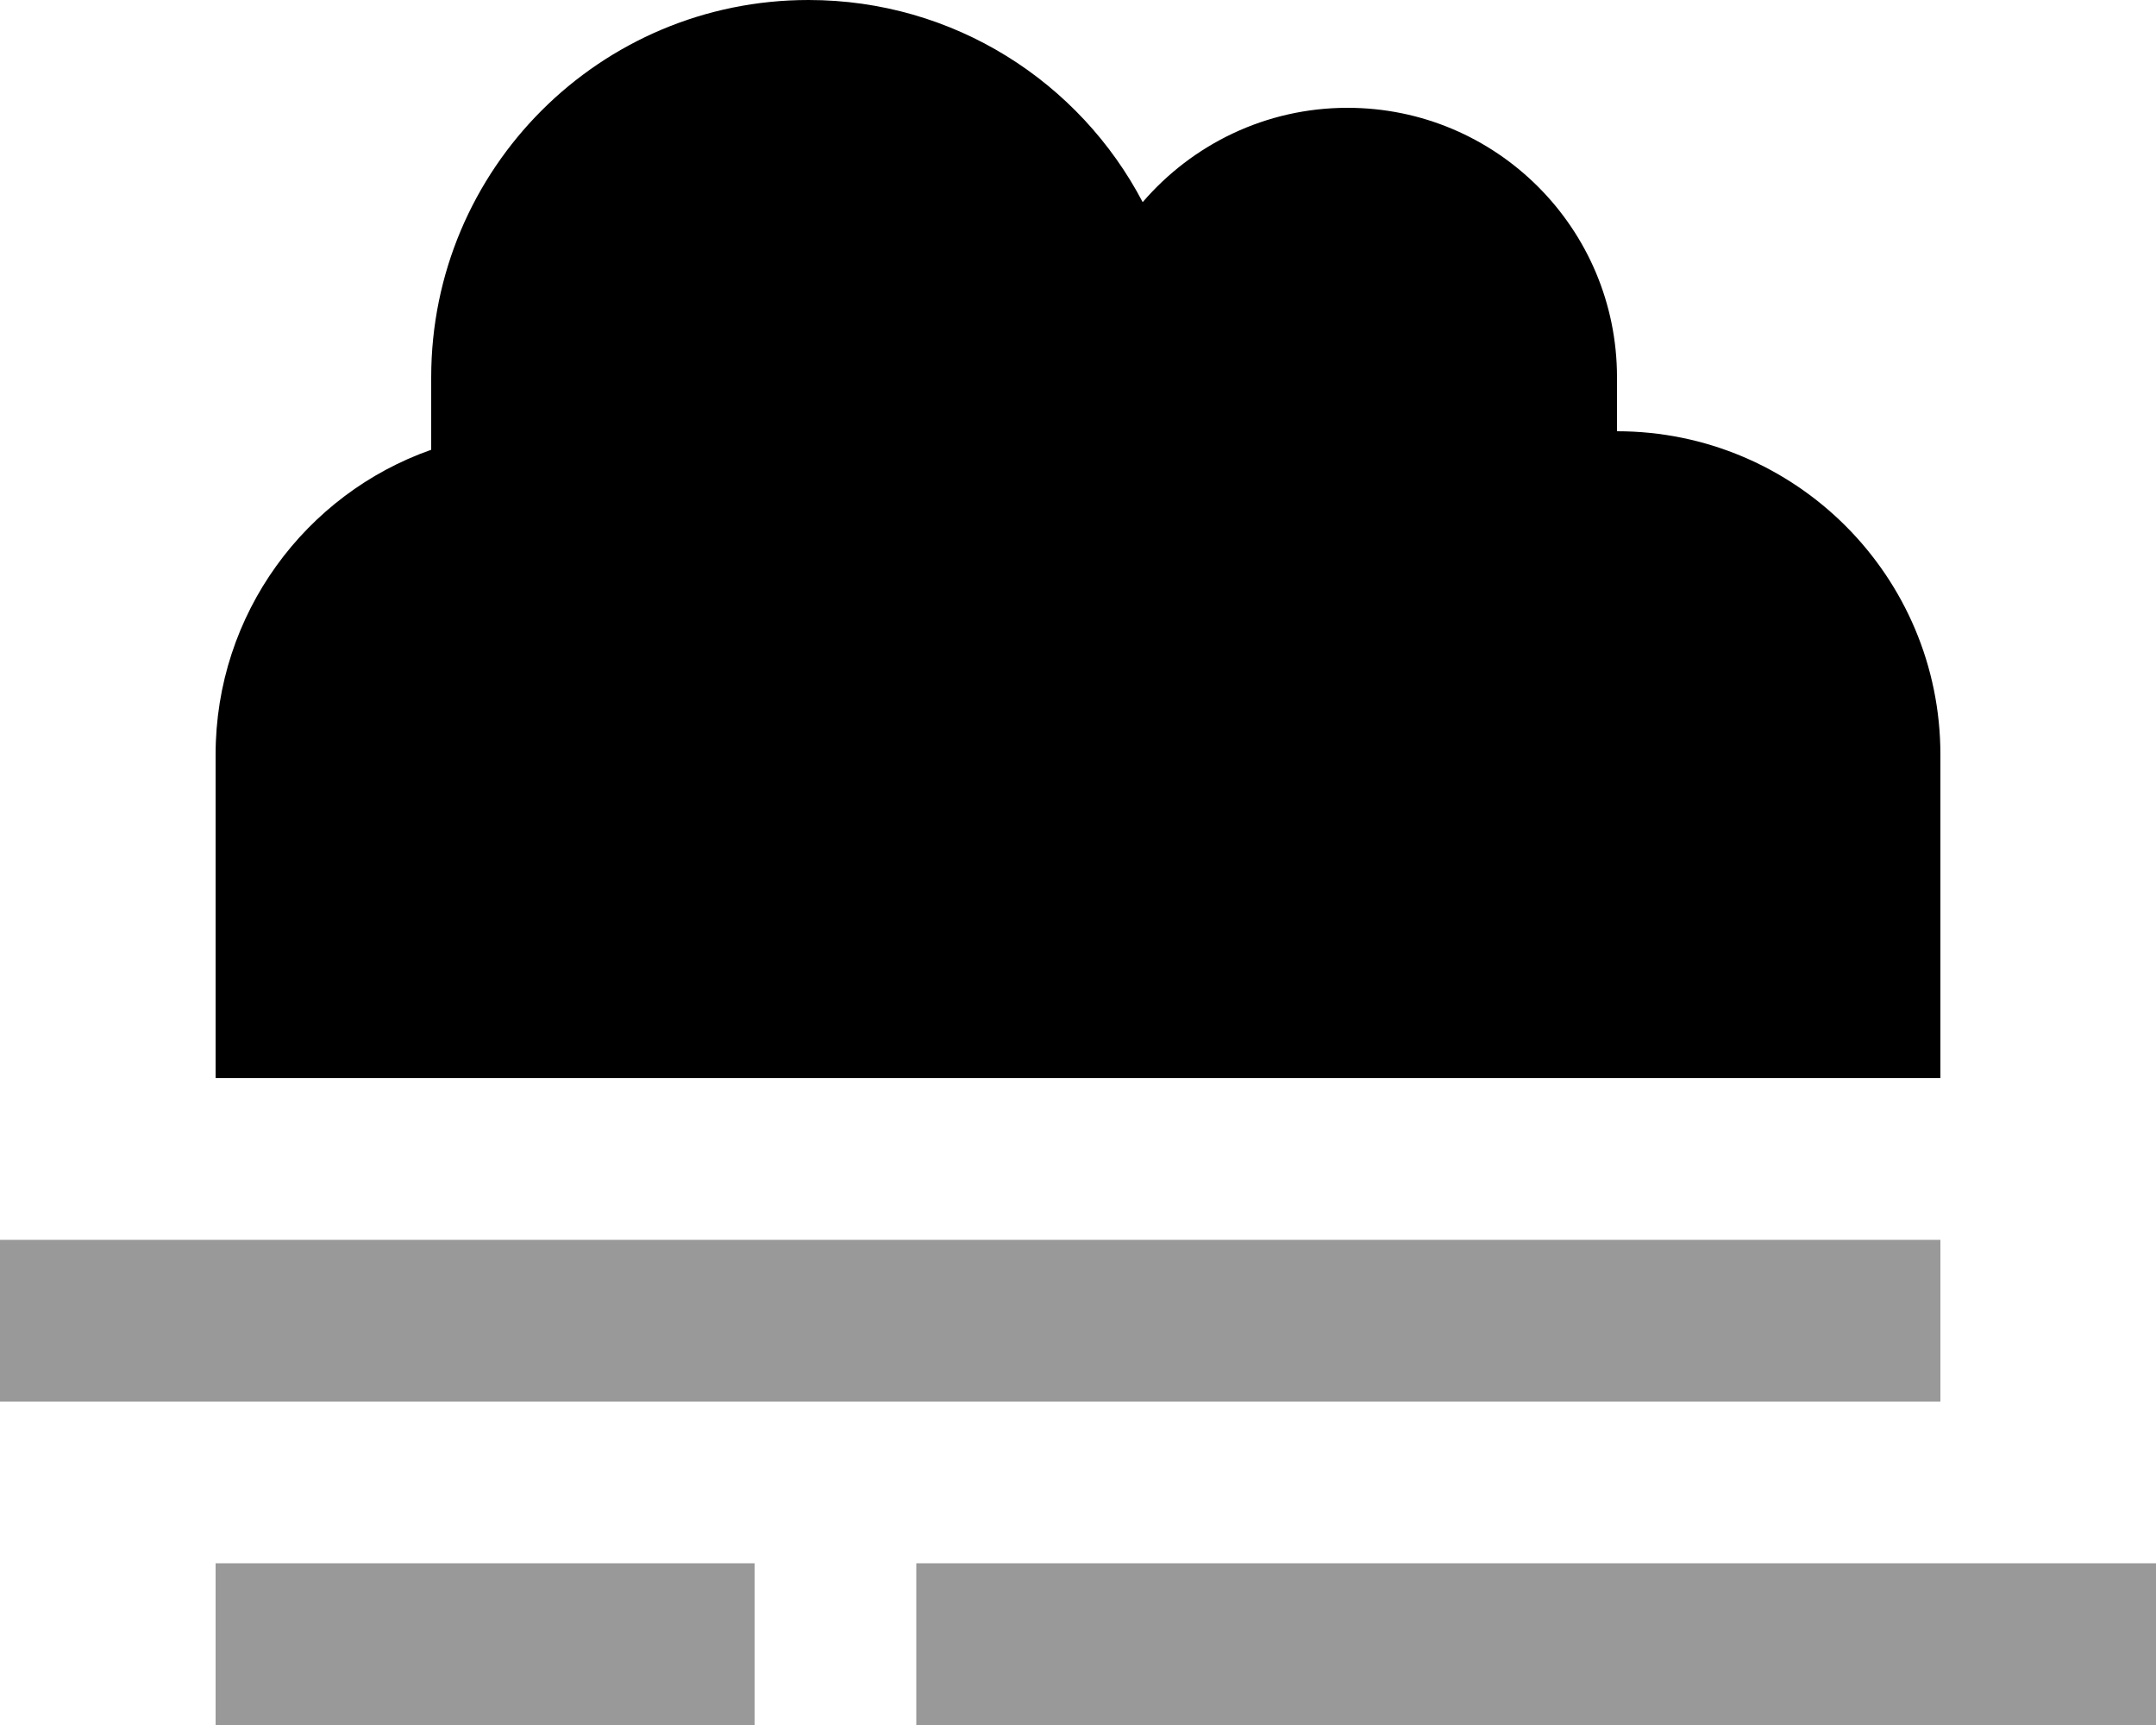 <svg xmlns="http://www.w3.org/2000/svg" viewBox="0 0 640 512"><!--! Font Awesome Pro 6.7.1 by @fontawesome - https://fontawesome.com License - https://fontawesome.com/license (Commercial License) Copyright 2024 Fonticons, Inc. --><defs><style>.fa-secondary{opacity:.4}</style></defs><path class="fa-secondary" d="M0 368l0 48 24 0 528 0 24 0 0-48-24 0L24 368 0 368zm64 96l0 48 24 0 112 0 24 0 0-48-24 0L88 464l-24 0zm208 0l0 48 24 0 320 0 24 0 0-48-24 0-320 0-24 0z"/><path class="fa-primary" d="M64 320l96 0 320 0 96 0 0-96c0-53-43-96-96-96l0-16c0-44.2-35.8-80-80-80c-24.3 0-46.1 10.9-60.8 28C320.5 24.3 283.1 0 240 0C178.1 0 128 50.1 128 112l0 21.5C90.7 146.6 64 182.2 64 224l0 96z"/></svg>